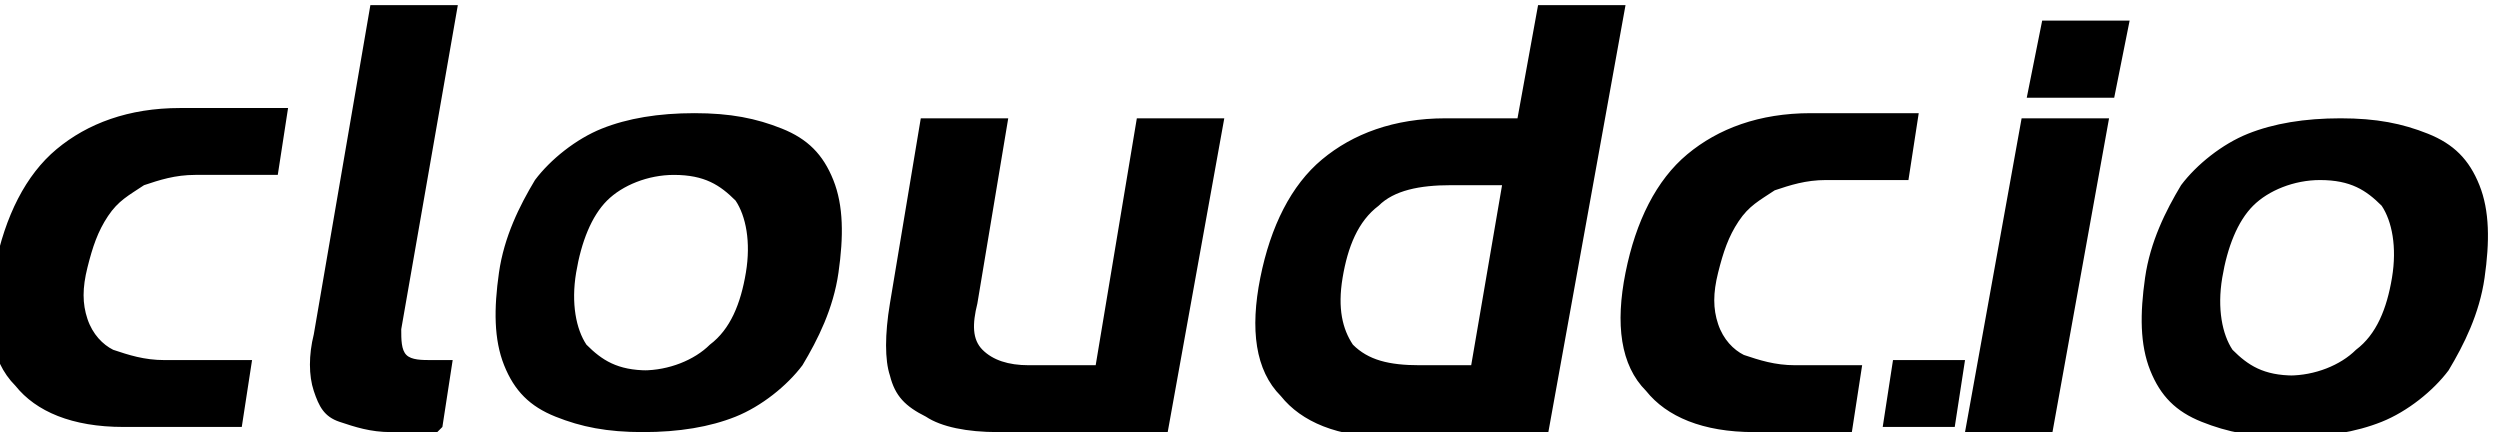 <?xml version="1.0" encoding="UTF-8"?>
<!DOCTYPE svg PUBLIC "-//W3C//DTD SVG 1.1//EN" "http://www.w3.org/Graphics/SVG/1.1/DTD/svg11.dtd">
<!-- Creator: CorelDRAW X5 -->
<svg xmlns="http://www.w3.org/2000/svg" xml:space="preserve" width="486px" height="84px" style="shape-rendering:geometricPrecision; text-rendering:geometricPrecision; image-rendering:optimizeQuality; fill-rule:evenodd; clip-rule:evenodd"
viewBox="0 0 486 84"
 xmlns:xlink="http://www.w3.org/1999/xlink">
 <defs>
  <style type="text/css">
   <![CDATA[
    .fil0 {fill:black;fill-rule:nonzero}
   ]]>
  </style>
 </defs>
 <g id="Layer_x0020_1">
  <g id="_189018136">
   <polygon class="fil0" points="380,83 382,70 368,70 366,83 "/>
   <path class="fil0" d="M47 83l2 -13 -17 0c-4,0 -7,-1 -10,-2 -2,-1 -4,-3 -5,-6 -1,-3 -1,-6 0,-10 1,-4 2,-7 4,-10 2,-3 4,-4 7,-6 3,-1 6,-2 10,-2l16 0 2 -13 -21 0c-10,0 -18,3 -24,8 -6,5 -10,13 -12,23 -2,10 -1,18 4,23 4,5 11,8 21,8l22 0zm39 0l2 -13 -4 0c-2,0 -4,0 -5,-1 -1,-1 -1,-3 -1,-5l11 -63 -17 0 -11 64c-1,4 -1,8 0,11 1,3 2,5 5,6 3,1 6,2 10,2l9 0zm77 -30c1,-7 1,-13 -1,-18 -2,-5 -5,-8 -10,-10 -5,-2 -10,-3 -17,-3 -7,0 -13,1 -18,3 -5,2 -10,6 -13,10 -3,5 -6,11 -7,18 -1,7 -1,13 1,18 2,5 5,8 10,10 5,2 10,3 17,3 7,0 13,-1 18,-3 5,-2 10,-6 13,-10 3,-5 6,-11 7,-18zm-37 19c-6,0 -9,-2 -12,-5 -2,-3 -3,-8 -2,-14 1,-6 3,-11 6,-14 3,-3 8,-5 13,-5 6,0 9,2 12,5 2,3 3,8 2,14 -1,6 -3,11 -7,14 -3,3 -8,5 -13,5zm101 12l11 -61 -17 0 -8 48 -13 0c-4,0 -7,-1 -9,-3 -2,-2 -2,-5 -1,-9l6 -36 -17 0 -6 36c-1,6 -1,11 0,14 1,4 3,6 7,8 3,2 8,3 14,3l33 0zm74 0l15 -83 -17 0 -4 22 -14 0c-10,0 -18,3 -24,8 -6,5 -10,13 -12,23 -2,10 -1,18 4,23 4,5 11,8 21,8l31 0zm-15 -13l-10 0c-6,0 -10,-1 -13,-4 -2,-3 -3,-7 -2,-13 1,-6 3,-11 7,-14 3,-3 8,-4 14,-4l10 0 -6 35zm74 13l2 -13 -13 0c-4,0 -7,-1 -10,-2 -2,-1 -4,-3 -5,-6 -1,-3 -1,-6 0,-10 1,-4 2,-7 4,-10 2,-3 4,-4 7,-6 3,-1 6,-2 10,-2l16 0 2 -13 -21 0c-10,0 -18,3 -24,8 -6,5 -10,13 -12,23 -2,10 -1,18 4,23 4,5 11,8 21,8l17 0zm51 -65l3 -15 -17 0 -3 15 17 0zm-12 65l11 -61 -17 0 -11 61 17 0zm84 -30c1,-7 1,-13 -1,-18 -2,-5 -5,-8 -10,-10 -5,-2 -10,-3 -17,-3 -7,0 -13,1 -18,3 -5,2 -10,6 -13,10 -3,5 -6,11 -7,18 -1,7 -1,13 1,18 2,5 5,8 10,10 5,2 10,3 17,3 7,0 13,-1 18,-3 5,-2 10,-6 13,-10 3,-5 6,-11 7,-18zm-37 19c-6,0 -9,-2 -12,-5 -2,-3 -3,-8 -2,-14 1,-6 3,-11 6,-14 3,-3 8,-5 13,-5 6,0 9,2 12,5 2,3 3,8 2,14 -1,6 -3,11 -7,14 -3,3 -8,5 -13,5z"/>
  </g>
 </g>
</svg>

